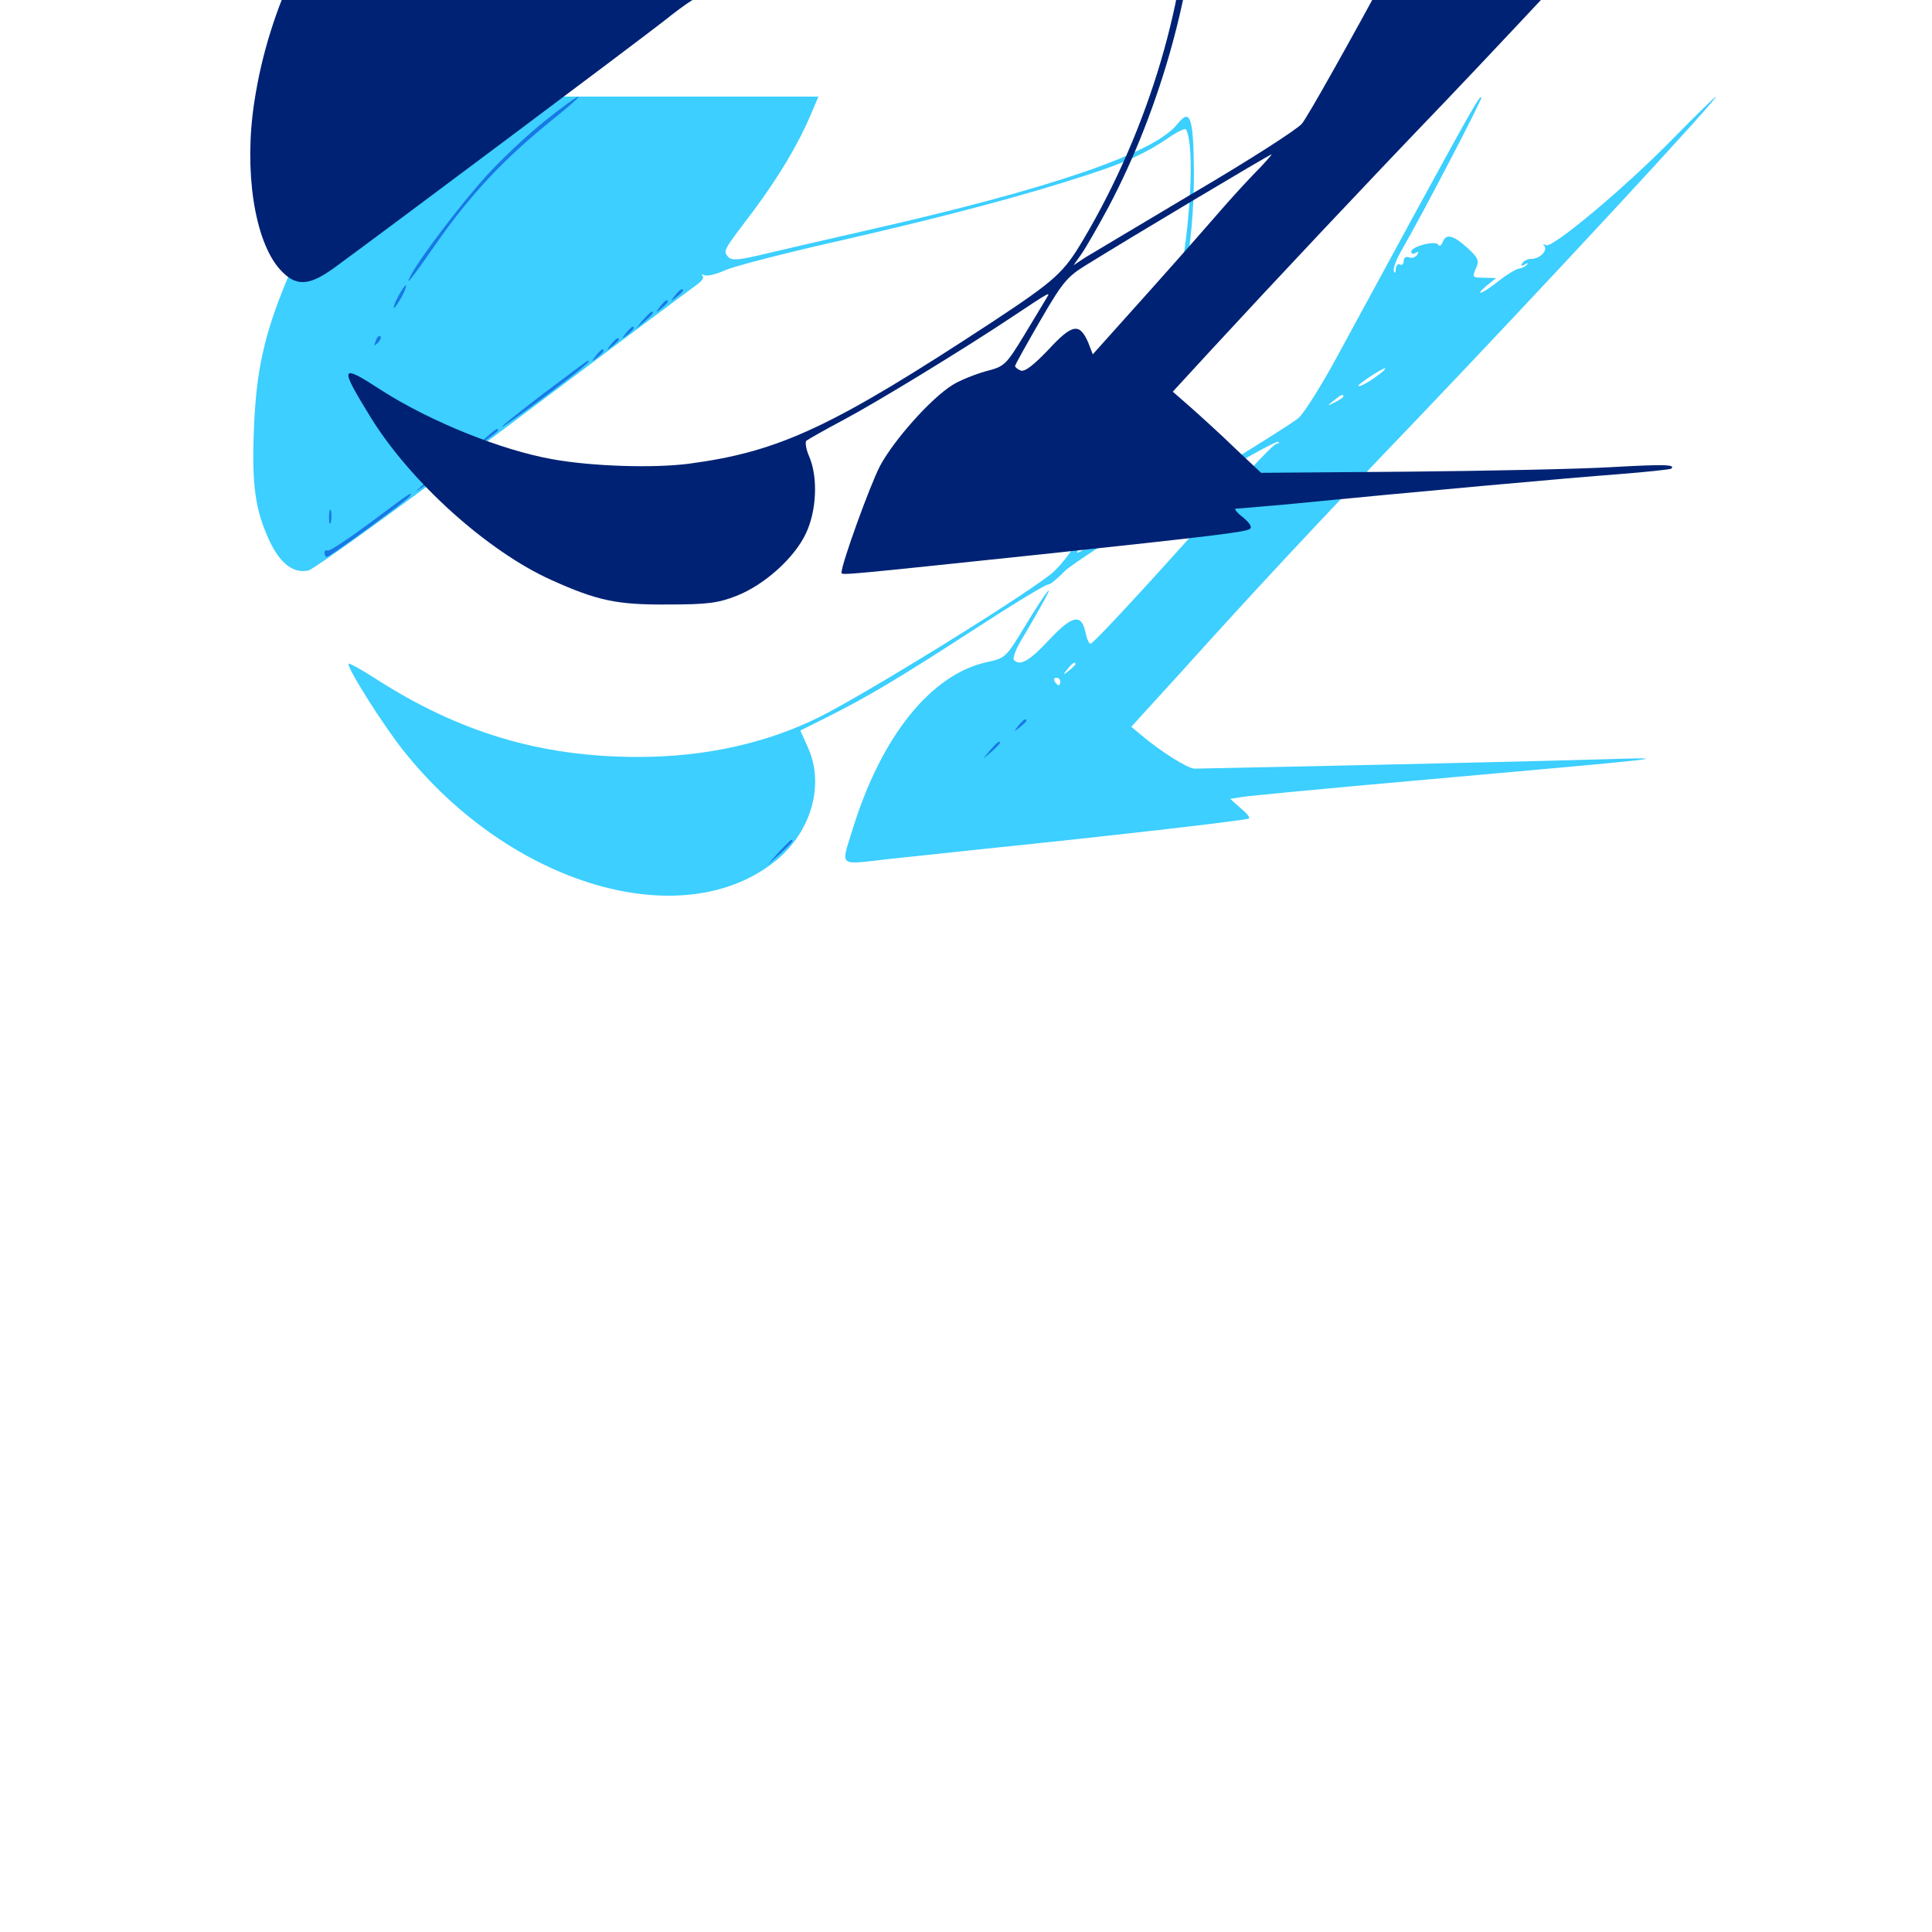 <svg xmlns="http://www.w3.org/2000/svg" viewBox="0 -1000 1000 1000">
	<path fill="#3ccfff" d="M202.93 -938.867C179.688 -914.258 161.328 -886.133 148.633 -855.469C136.719 -826.758 132.617 -808.203 131.445 -778.125C130.273 -749.023 132.031 -736.133 139.453 -720.117C145.117 -708.203 151.758 -703.125 159.57 -704.688C162.695 -705.469 208.203 -738.281 260.547 -777.734C313.086 -817.188 358.008 -850.781 360.547 -852.539C363.086 -854.297 364.648 -856.25 363.672 -857.227C362.891 -858.008 363.281 -858.203 364.453 -857.617C365.82 -856.836 370.703 -858.008 375.391 -860.156C380.273 -862.305 407.617 -869.336 436.328 -875.781C489.844 -888.086 529.688 -898.633 562.5 -909.375C583.008 -916.016 592.773 -920.508 604.883 -928.711C609.375 -931.836 613.477 -933.789 613.867 -933.008C618.555 -924.805 616.211 -882.031 609.57 -850C598.242 -795.312 563.477 -717.969 543.555 -702.539C525 -688.281 448.633 -641.211 424.219 -628.906C396.68 -615.234 364.844 -608.203 330.273 -608.203C279.883 -608.203 237.695 -620.898 194.531 -648.633C187.305 -653.32 180.859 -656.836 180.469 -656.445C179.102 -655.078 198.438 -624.414 208.789 -611.523C264.258 -541.602 353.711 -515.43 401.758 -554.688C419.922 -569.531 426.758 -593.75 418.359 -612.695L414.258 -621.875L428.32 -628.906C449.414 -639.453 466.016 -649.414 505.469 -675C525 -687.695 541.797 -697.852 542.578 -697.461C543.359 -697.266 547.07 -700.195 550.781 -704.102C557.812 -711.523 659.766 -773.242 661.719 -771.289C662.305 -770.703 661.719 -770.312 660.742 -770.312C659.57 -770.312 650 -760.352 639.453 -748.438C607.812 -712.305 566.211 -666.797 564.453 -666.797C563.672 -666.797 562.5 -669.336 561.914 -672.461C559.766 -682.617 555.078 -681.641 542.969 -668.75C532.812 -657.812 527.93 -655.078 524.805 -658.398C524.023 -658.984 525.586 -663.477 528.32 -668.164C531.055 -672.656 535.547 -680.469 538.281 -685.352C547.461 -701.367 541.797 -694.531 531.055 -676.758C520.703 -659.57 520.508 -659.375 510.547 -657.227C481.836 -650.781 456.445 -619.141 441.602 -571.68C435.156 -550.586 433.008 -552.344 460.938 -555.469C470.117 -556.445 490.82 -558.594 506.836 -560.352C569.922 -566.797 645.508 -575.391 646.484 -576.367C647.07 -576.953 645.117 -579.297 641.992 -581.836L636.719 -586.523L642.969 -587.5C646.484 -588.086 689.453 -592.188 738.281 -596.484C863.867 -607.617 869.336 -608.203 831.055 -607.031C807.617 -606.25 688.672 -603.516 618.359 -602.148C614.844 -602.148 600.781 -610.938 590.234 -619.922L585.547 -623.828L611.719 -652.539C646.094 -690.82 683.203 -730.664 734.375 -783.984C796.68 -849.219 890.234 -950 888.086 -950C887.695 -950 877.734 -940.234 866.016 -928.32C840.82 -902.539 803.32 -871.289 800.195 -873.047C798.828 -873.828 798.438 -873.828 799.219 -872.852C801.367 -870.508 797.07 -866.016 792.773 -866.016C790.82 -866.016 788.672 -865.039 787.891 -863.672C786.914 -862.305 787.5 -862.109 789.258 -863.086C790.82 -864.062 791.211 -863.867 790.43 -863.086C789.648 -862.109 787.695 -861.133 786.133 -860.938C784.57 -860.742 779.883 -857.812 775.586 -854.492C767.383 -847.852 762.305 -846.094 769.727 -852.344L774.414 -856.055L768.164 -856.25C762.109 -856.25 761.914 -856.445 763.867 -860.938C765.82 -865.039 765.234 -866.406 759.57 -871.68C752.148 -878.32 748.438 -879.297 746.68 -874.609C746.094 -872.852 744.922 -872.266 744.336 -873.438C742.773 -875.586 730.469 -872.461 730.469 -869.727C730.469 -868.555 731.445 -868.359 732.812 -869.141C734.18 -870.117 734.375 -869.727 733.594 -868.164C732.617 -866.797 730.859 -866.211 729.297 -866.797C727.734 -867.383 726.562 -866.602 726.562 -864.844C726.562 -863.281 725.586 -862.5 724.609 -863.086C723.633 -863.672 722.656 -862.695 722.461 -860.742C722.461 -858.789 721.875 -858.203 721.484 -859.57C720.898 -860.938 722.656 -865.625 725.391 -870.312C736.133 -888.867 767.383 -948.828 766.797 -949.609C765.82 -950.586 762.109 -943.945 731.25 -887.5C717.578 -862.305 699.805 -829.688 691.992 -815.234C684.18 -800.781 675.195 -786.523 672.266 -783.789C668.164 -779.688 565.82 -717.383 557.812 -713.867C556.836 -713.477 558.594 -716.992 561.523 -721.68C570.508 -736.328 591.211 -780.078 597.461 -798.438C611.719 -839.062 617.969 -873.438 617.969 -909.57C617.773 -939.453 616.211 -944.336 609.375 -935.742C597.461 -920.703 543.945 -902.344 448.242 -880.664C426.758 -875.781 402.344 -870.117 394.141 -868.164C381.641 -865.234 378.711 -865.039 376.758 -867.188C374.219 -870.312 374.219 -870.117 390.234 -891.211C403.125 -908.594 413.086 -925.195 419.727 -940.82L423.633 -950H318.555H213.477ZM713.867 -806.25C708.789 -802.344 703.125 -799.219 703.125 -800.391C703.125 -801.367 715.43 -809.375 716.797 -809.375C717.383 -809.18 716.016 -807.812 713.867 -806.25ZM695.312 -794.727C695.312 -794.336 693.359 -792.969 691.016 -791.797C686.719 -789.648 686.719 -789.844 690.234 -792.578C694.336 -795.898 695.312 -796.289 695.312 -794.727ZM556.641 -656.25C556.641 -655.859 555.078 -654.297 553.32 -652.93C550.195 -650.391 550 -650.586 552.539 -653.711C555.078 -656.836 556.641 -657.812 556.641 -656.25ZM548.828 -647.266C548.828 -646.289 548.438 -645.312 548.047 -645.312C547.461 -645.312 546.484 -646.289 545.898 -647.266C545.312 -648.438 545.703 -649.219 546.68 -649.219C547.852 -649.219 548.828 -648.438 548.828 -647.266Z"/>
	<path fill="#1878e5" d="M281.641 -937.109C272.852 -930.078 259.375 -917.383 251.562 -908.789C238.281 -894.141 216.992 -866.016 212.5 -857.227C209.18 -850.781 213.477 -856.25 225 -872.852C243.359 -899.219 260.938 -917.969 286.719 -938.672C294.531 -944.922 300.195 -950 299.414 -950C298.438 -950 290.43 -944.141 281.641 -937.109ZM206.055 -846.484C204.297 -843.359 203.516 -840.625 203.906 -840.625C204.492 -840.625 206.25 -843.359 208.008 -846.484C209.766 -849.805 210.547 -852.344 210.156 -852.344C209.57 -852.344 207.812 -849.805 206.055 -846.484ZM349.414 -847.07C346.875 -843.945 347.07 -843.75 350.195 -846.289C351.953 -847.656 353.516 -849.219 353.516 -849.609C353.516 -851.172 351.953 -850.195 349.414 -847.07ZM341.602 -841.211C339.062 -838.086 339.258 -837.891 342.383 -840.43C345.508 -842.969 346.484 -844.531 344.922 -844.531C344.531 -844.531 342.969 -842.969 341.602 -841.211ZM332.812 -834.375L329.102 -829.883L333.594 -833.594C337.695 -837.109 338.867 -838.672 337.305 -838.672C336.914 -838.672 334.961 -836.719 332.812 -834.375ZM324.023 -827.539C321.484 -824.414 321.68 -824.219 324.805 -826.758C327.93 -829.297 328.906 -830.859 327.344 -830.859C326.953 -830.859 325.391 -829.297 324.023 -827.539ZM194.531 -823.633C193.359 -820.898 193.555 -820.703 195.508 -822.461C196.875 -823.828 197.461 -825.391 196.875 -825.977C196.289 -826.562 195.117 -825.586 194.531 -823.633ZM316.211 -821.68C313.672 -818.555 313.867 -818.359 316.992 -820.898C318.75 -822.266 320.312 -823.828 320.312 -824.219C320.312 -825.781 318.75 -824.805 316.211 -821.68ZM308.398 -815.82C305.859 -812.695 306.055 -812.5 309.18 -815.039C312.305 -817.578 313.281 -819.141 311.719 -819.141C311.328 -819.141 309.766 -817.578 308.398 -815.82ZM281.836 -796.68C269.727 -787.5 259.766 -779.492 259.766 -779.102C259.766 -778.516 269.922 -785.742 282.227 -794.922C301.758 -809.57 306.25 -813.477 304.297 -813.281C303.906 -813.281 293.75 -805.664 281.836 -796.68ZM250.977 -773.047L245.117 -767.969L251.562 -772.266C254.883 -774.609 257.812 -776.758 257.812 -777.344C257.812 -778.711 257.031 -778.32 250.977 -773.047ZM240.039 -765.039C237.5 -761.914 237.695 -761.719 240.82 -764.258C242.578 -765.625 244.141 -767.188 244.141 -767.578C244.141 -769.141 242.578 -768.164 240.039 -765.039ZM232.227 -759.18C229.688 -756.055 229.883 -755.859 233.008 -758.398C234.766 -759.766 236.328 -761.328 236.328 -761.719C236.328 -763.281 234.766 -762.305 232.227 -759.18ZM220.703 -750.586C213.867 -744.531 213.867 -744.531 220.117 -748.828C223.633 -750.977 226.953 -753.711 227.539 -754.688C229.492 -757.812 227.93 -756.836 220.703 -750.586ZM191.406 -729.297C180.078 -720.898 170.312 -714.453 169.531 -715.039C168.555 -715.43 167.969 -714.844 167.969 -713.867C167.969 -712.695 168.555 -711.719 169.141 -711.719C170.703 -711.719 210.742 -741.016 212.109 -743.164C213.672 -745.898 213.086 -745.508 191.406 -729.297ZM170.312 -732.227C170.312 -729.102 170.703 -727.93 171.289 -729.883C171.68 -731.641 171.68 -734.375 171.289 -735.742C170.703 -736.914 170.312 -735.547 170.312 -732.227ZM527.148 -624.414C524.609 -621.289 524.805 -621.094 527.93 -623.633C529.688 -625 531.25 -626.562 531.25 -626.953C531.25 -628.516 529.688 -627.539 527.148 -624.414ZM512.5 -611.719L508.789 -607.227L513.281 -610.938C515.625 -613.086 517.578 -615.039 517.578 -615.43C517.578 -616.992 516.016 -615.82 512.5 -611.719ZM403.125 -558.984L397.461 -552.539L403.906 -558.203C409.766 -563.672 411.133 -565.234 409.57 -565.234C409.18 -565.234 406.445 -562.305 403.125 -558.984Z"/>
	<path fill="#002274" d="M197.656 -1083.789C162.109 -1043.945 139.062 -996.484 131.641 -947.266C126.172 -911.914 131.641 -875.586 144.727 -860.742C152.93 -851.562 159.57 -851.758 172.656 -861.133C200.195 -881.25 330.859 -979.102 343.555 -989.062C366.797 -1007.617 375.391 -1011.133 434.961 -1024.805C497.852 -1039.453 538.867 -1050.391 566.797 -1060.156C585.938 -1066.797 606.055 -1076.562 608.398 -1080.664C609.18 -1081.641 610.938 -1082.422 612.5 -1082.422C614.648 -1082.422 615.234 -1078.125 615.234 -1059.57C615.234 -1002.734 594.727 -933.398 560.938 -876.367C550.586 -858.789 546.484 -855.078 513.672 -833.398C430.664 -778.906 403.516 -766.211 356.445 -759.961C338.086 -757.617 306.445 -758.594 285.938 -762.305C259.57 -766.992 223.047 -781.641 197.656 -797.852C175.781 -812.109 175.391 -810.742 191.992 -783.789C212.5 -750.586 252.344 -714.648 285.352 -699.805C309.18 -689.062 319.336 -686.914 345.703 -687.109C366.211 -687.109 371.875 -687.891 381.25 -691.602C395.703 -697.266 411.328 -711.328 417.188 -724.023C422.656 -735.547 423.438 -752.734 418.945 -763.477C417.188 -767.383 416.602 -771.289 417.383 -771.875C418.359 -772.656 426.953 -777.539 436.523 -782.617C454.102 -791.992 498.633 -819.141 524.414 -836.328C543.164 -848.828 543.945 -849.219 541.797 -845.898C540.82 -844.336 535.742 -835.742 530.273 -826.758C520.508 -810.742 519.922 -810.352 510.156 -807.812C504.688 -806.25 496.68 -803.125 492.773 -800.586C481.641 -793.555 462.695 -772.266 455.469 -758.789C450.391 -749.023 435.547 -708.203 435.547 -703.516C435.547 -702.148 438.672 -702.539 539.062 -713.086C630.859 -722.852 644.141 -724.609 646.875 -726.172C648.242 -727.148 646.875 -729.297 643.359 -732.227C640.234 -734.57 638.672 -736.719 639.648 -736.719C640.82 -736.719 651.367 -737.695 663.086 -738.672C734.961 -745.703 813.281 -752.734 836.914 -754.492C851.953 -755.664 864.648 -757.031 865.039 -757.422C867.383 -759.57 861.719 -759.766 833.984 -758.203C817.383 -757.227 769.727 -756.25 728.125 -755.859L652.734 -755.273L639.258 -767.969C632.031 -775 621.68 -784.375 616.406 -789.062L607.031 -797.266L627.148 -819.141C659.766 -854.492 704.883 -902.539 747.266 -946.68C789.453 -990.82 879.492 -1087.695 885.352 -1095.312L889.062 -1100H826.758H764.648L721.68 -1020.898C698.047 -977.344 676.562 -939.062 673.828 -935.938C671.094 -932.812 646.094 -916.797 618.164 -900.391C590.234 -883.789 564.844 -868.555 561.523 -866.602L555.664 -862.695L559.766 -868.555C562.109 -871.875 568.359 -882.812 573.828 -892.969C600.977 -944.141 619.141 -1010.352 619.141 -1058.008C619.141 -1088.086 616.016 -1096.68 608.789 -1085.742C599.805 -1071.875 541.016 -1052.344 437.891 -1028.711C384.18 -1016.602 378.32 -1015.625 377.539 -1019.922C377.148 -1021.484 383.203 -1031.25 391.016 -1041.797C402.734 -1057.227 423.828 -1093.945 423.828 -1098.828C423.828 -1099.414 376.172 -1100 317.969 -1099.805L211.914 -1099.609ZM649.219 -910.156C643.75 -904.492 636.328 -896.289 632.617 -891.992C628.906 -887.695 612.5 -868.945 595.898 -850.391L565.625 -816.602L563.281 -822.656C558.789 -833.008 555.078 -832.422 542.773 -819.141C535.156 -811.133 530.469 -807.422 528.32 -808.203C526.758 -808.789 525.391 -809.961 525.391 -810.547C525.391 -811.133 531.25 -821.68 538.281 -833.789C549.805 -853.711 552.344 -856.836 562.305 -862.891C583.984 -876.367 657.227 -920.117 658.203 -920.117C658.594 -920.312 654.688 -915.625 649.219 -910.156Z"/>
</svg>
